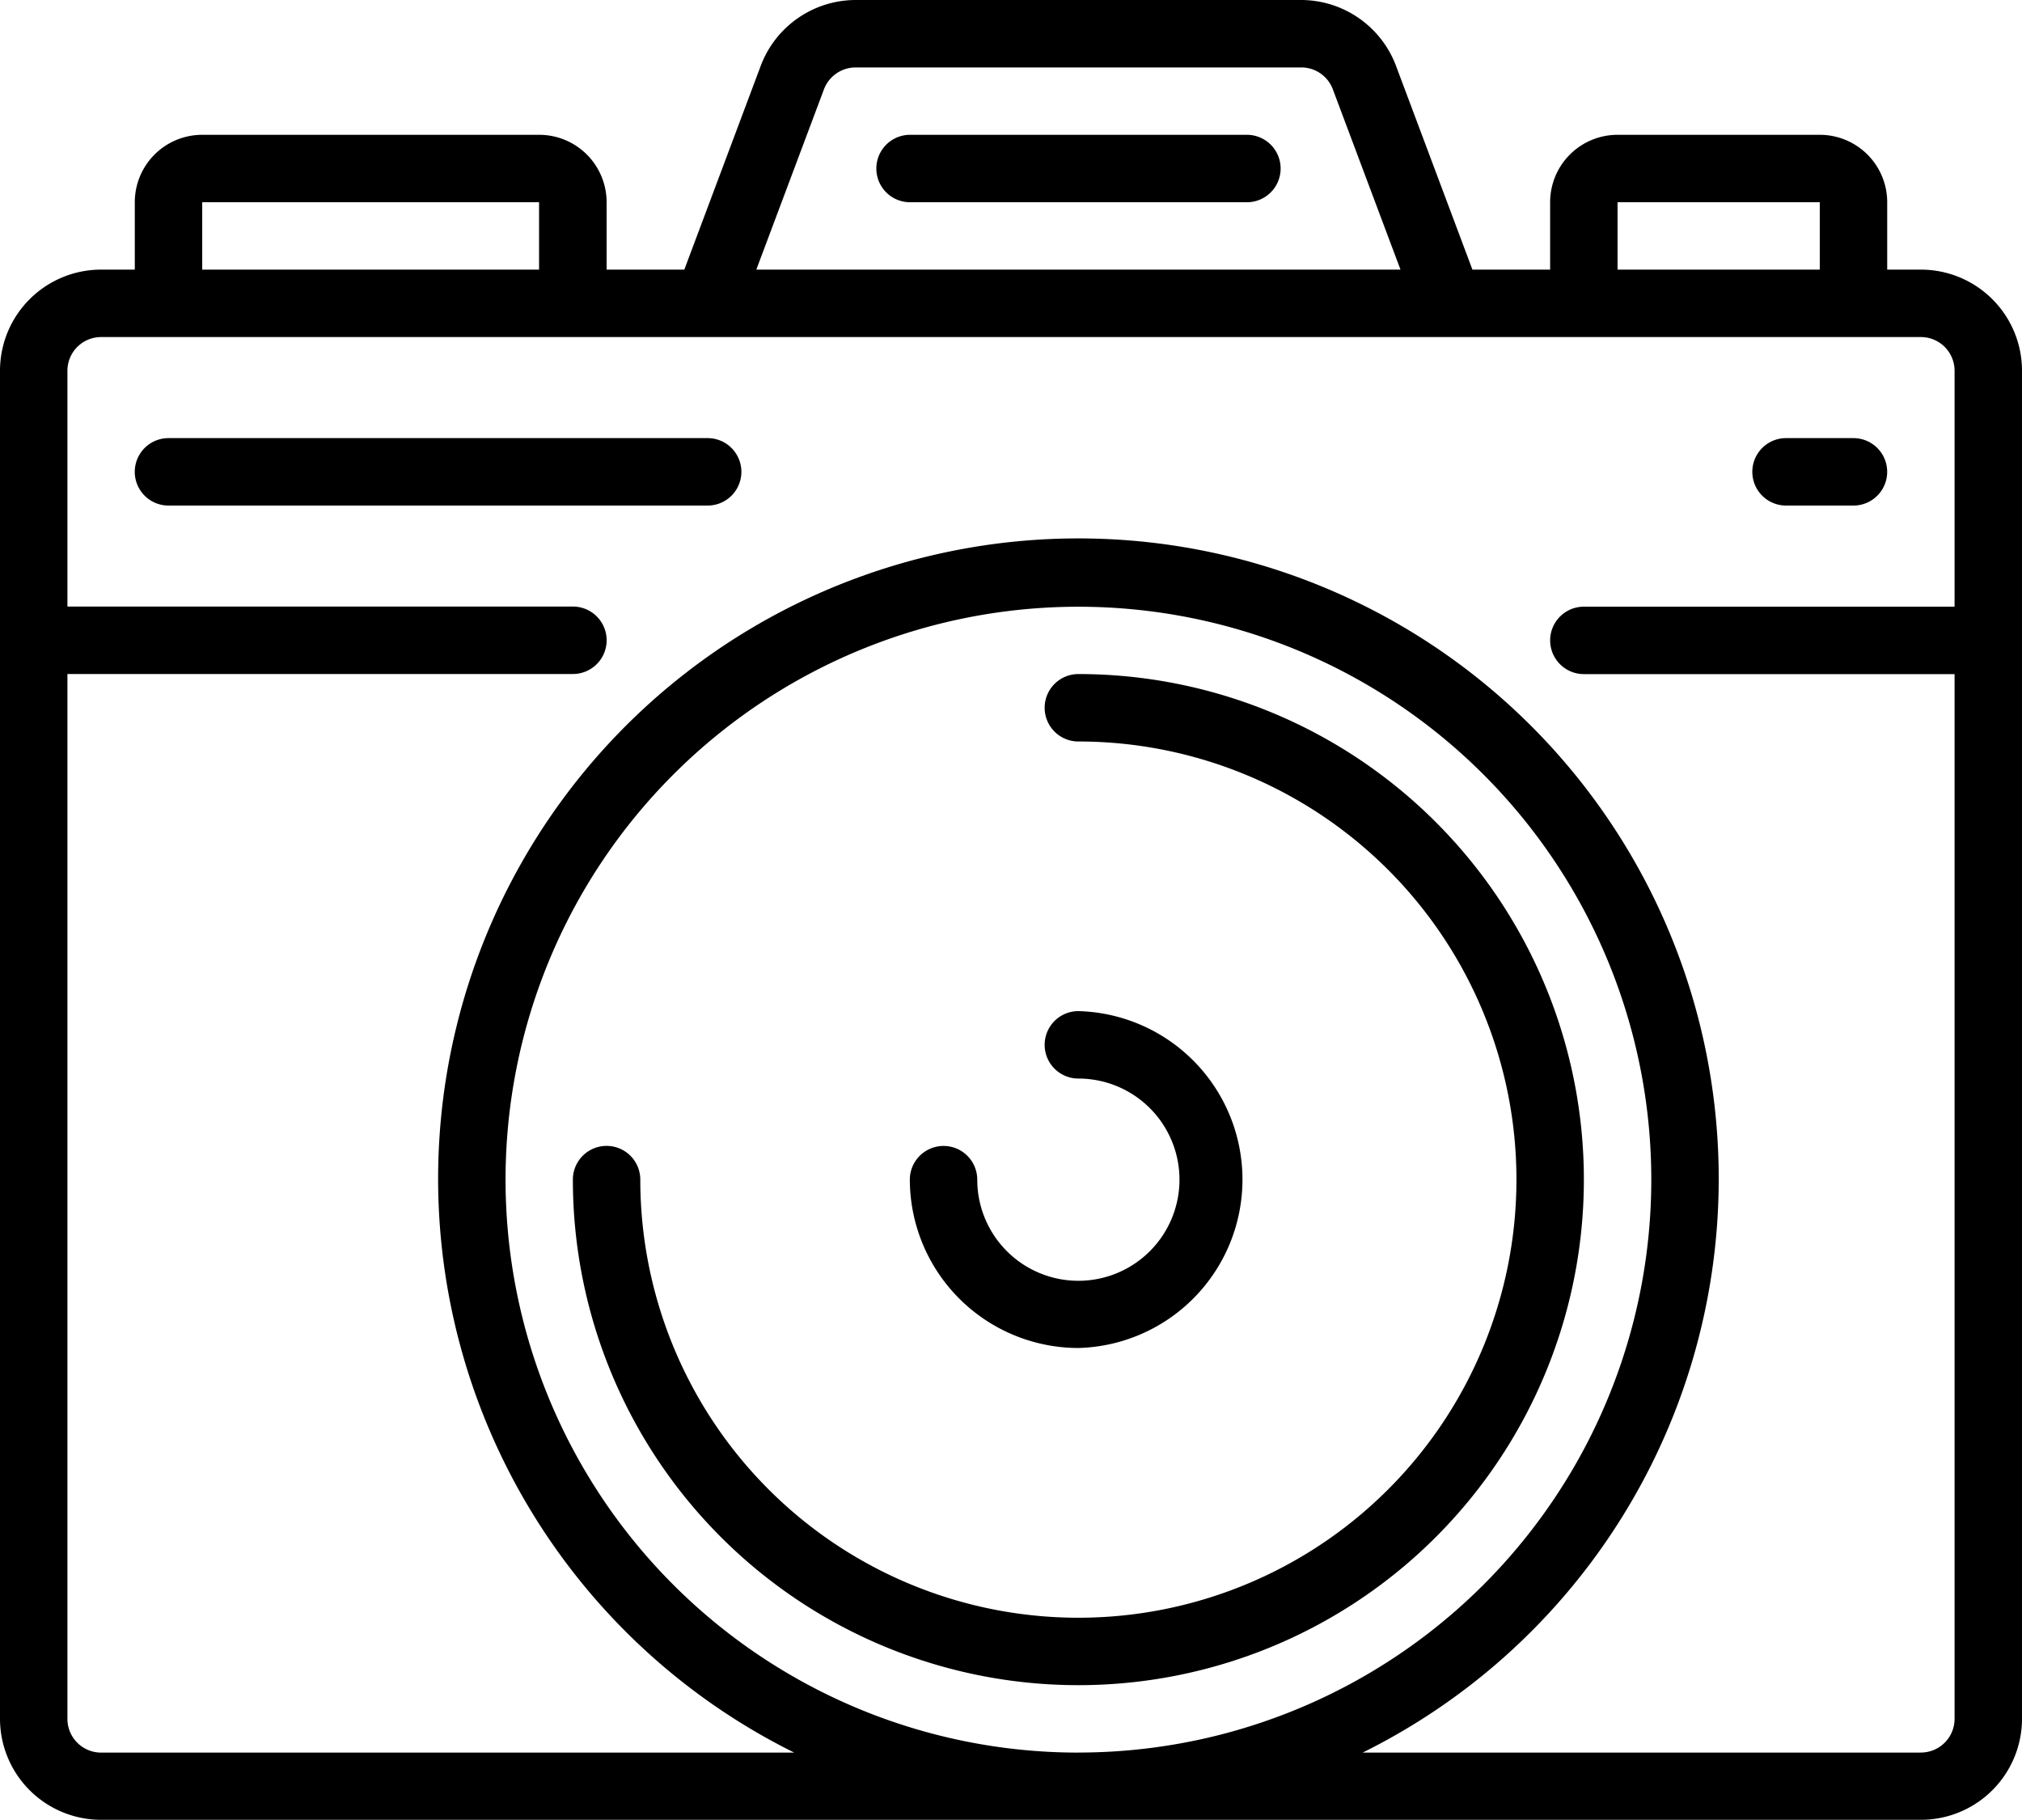 <svg id="Page-1" xmlns="http://www.w3.org/2000/svg" width="35.416" height="31.874" viewBox="0 0 35.416 31.874">
  <g id="_003---Camera" data-name="003---Camera" transform="translate(0)">
    <path id="Shape" d="M33.645,4.722h-.59V3.542a1.181,1.181,0,0,0-1.181-1.181H28.332a1.181,1.181,0,0,0-1.181,1.181V4.722H25.79L24.45,1.149A1.779,1.779,0,0,0,22.792,0H14.984a1.779,1.779,0,0,0-1.658,1.149l-1.34,3.573H10.625V3.542A1.181,1.181,0,0,0,9.444,2.361h-5.9A1.181,1.181,0,0,0,2.361,3.542V4.722h-.59A1.771,1.771,0,0,0,0,6.493V30.1a1.771,1.771,0,0,0,1.771,1.771H33.645A1.771,1.771,0,0,0,35.416,30.1V6.493A1.771,1.771,0,0,0,33.645,4.722ZM28.332,3.542h3.542V4.722H28.332Zm-13.9-1.978a.594.594,0,0,1,.553-.383h7.808a.59.59,0,0,1,.552.383l1.185,3.158H13.247ZM3.542,3.542h5.9V4.722h-5.9Zm30.1,27.152H23.867a11.215,11.215,0,1,0-9.956,0H1.771a.59.59,0,0,1-.59-.59v-18.3h8.854a.59.59,0,0,0,0-1.181H1.181V6.493a.59.59,0,0,1,.59-.59H33.645a.59.59,0,0,1,.59.59v4.132H27.742a.59.59,0,0,0,0,1.181h6.493V30.1A.59.59,0,0,1,33.645,30.693Zm-14.756,0A10.034,10.034,0,1,1,28.923,20.659,10.034,10.034,0,0,1,18.888,30.693Z" transform="translate(0)"/>
    <path id="Shape-2" data-name="Shape" d="M25.854,20a.59.59,0,0,0,0,1.181,7.673,7.673,0,1,1-7.673,7.673.59.59,0,1,0-1.181,0A8.854,8.854,0,1,0,25.854,20Z" transform="translate(-6.966 -8.195)"/>
    <path id="Shape-3" data-name="Shape" d="M29.951,35.9a2.951,2.951,0,0,0,0-5.9.59.59,0,0,0,0,1.181,1.771,1.771,0,1,1-1.771,1.771.59.59,0,1,0-1.181,0A2.955,2.955,0,0,0,29.951,35.9Z" transform="translate(-11.063 -12.292)"/>
    <path id="Shape-4" data-name="Shape" d="M14.034,13H4.59a.59.59,0,1,0,0,1.181h9.444a.59.59,0,1,0,0-1.181Z" transform="translate(-1.639 -5.327)"/>
    <path id="Shape-5" data-name="Shape" d="M52.59,14.181h1.181a.59.59,0,1,0,0-1.181H52.59a.59.59,0,1,0,0,1.181Z" transform="translate(-21.307 -5.327)"/>
    <path id="Shape-6" data-name="Shape" d="M32.493,4h-5.9a.59.59,0,1,0,0,1.181h5.9a.59.59,0,1,0,0-1.181Z" transform="translate(-10.653 -1.639)"/>
  </g>
</svg>
